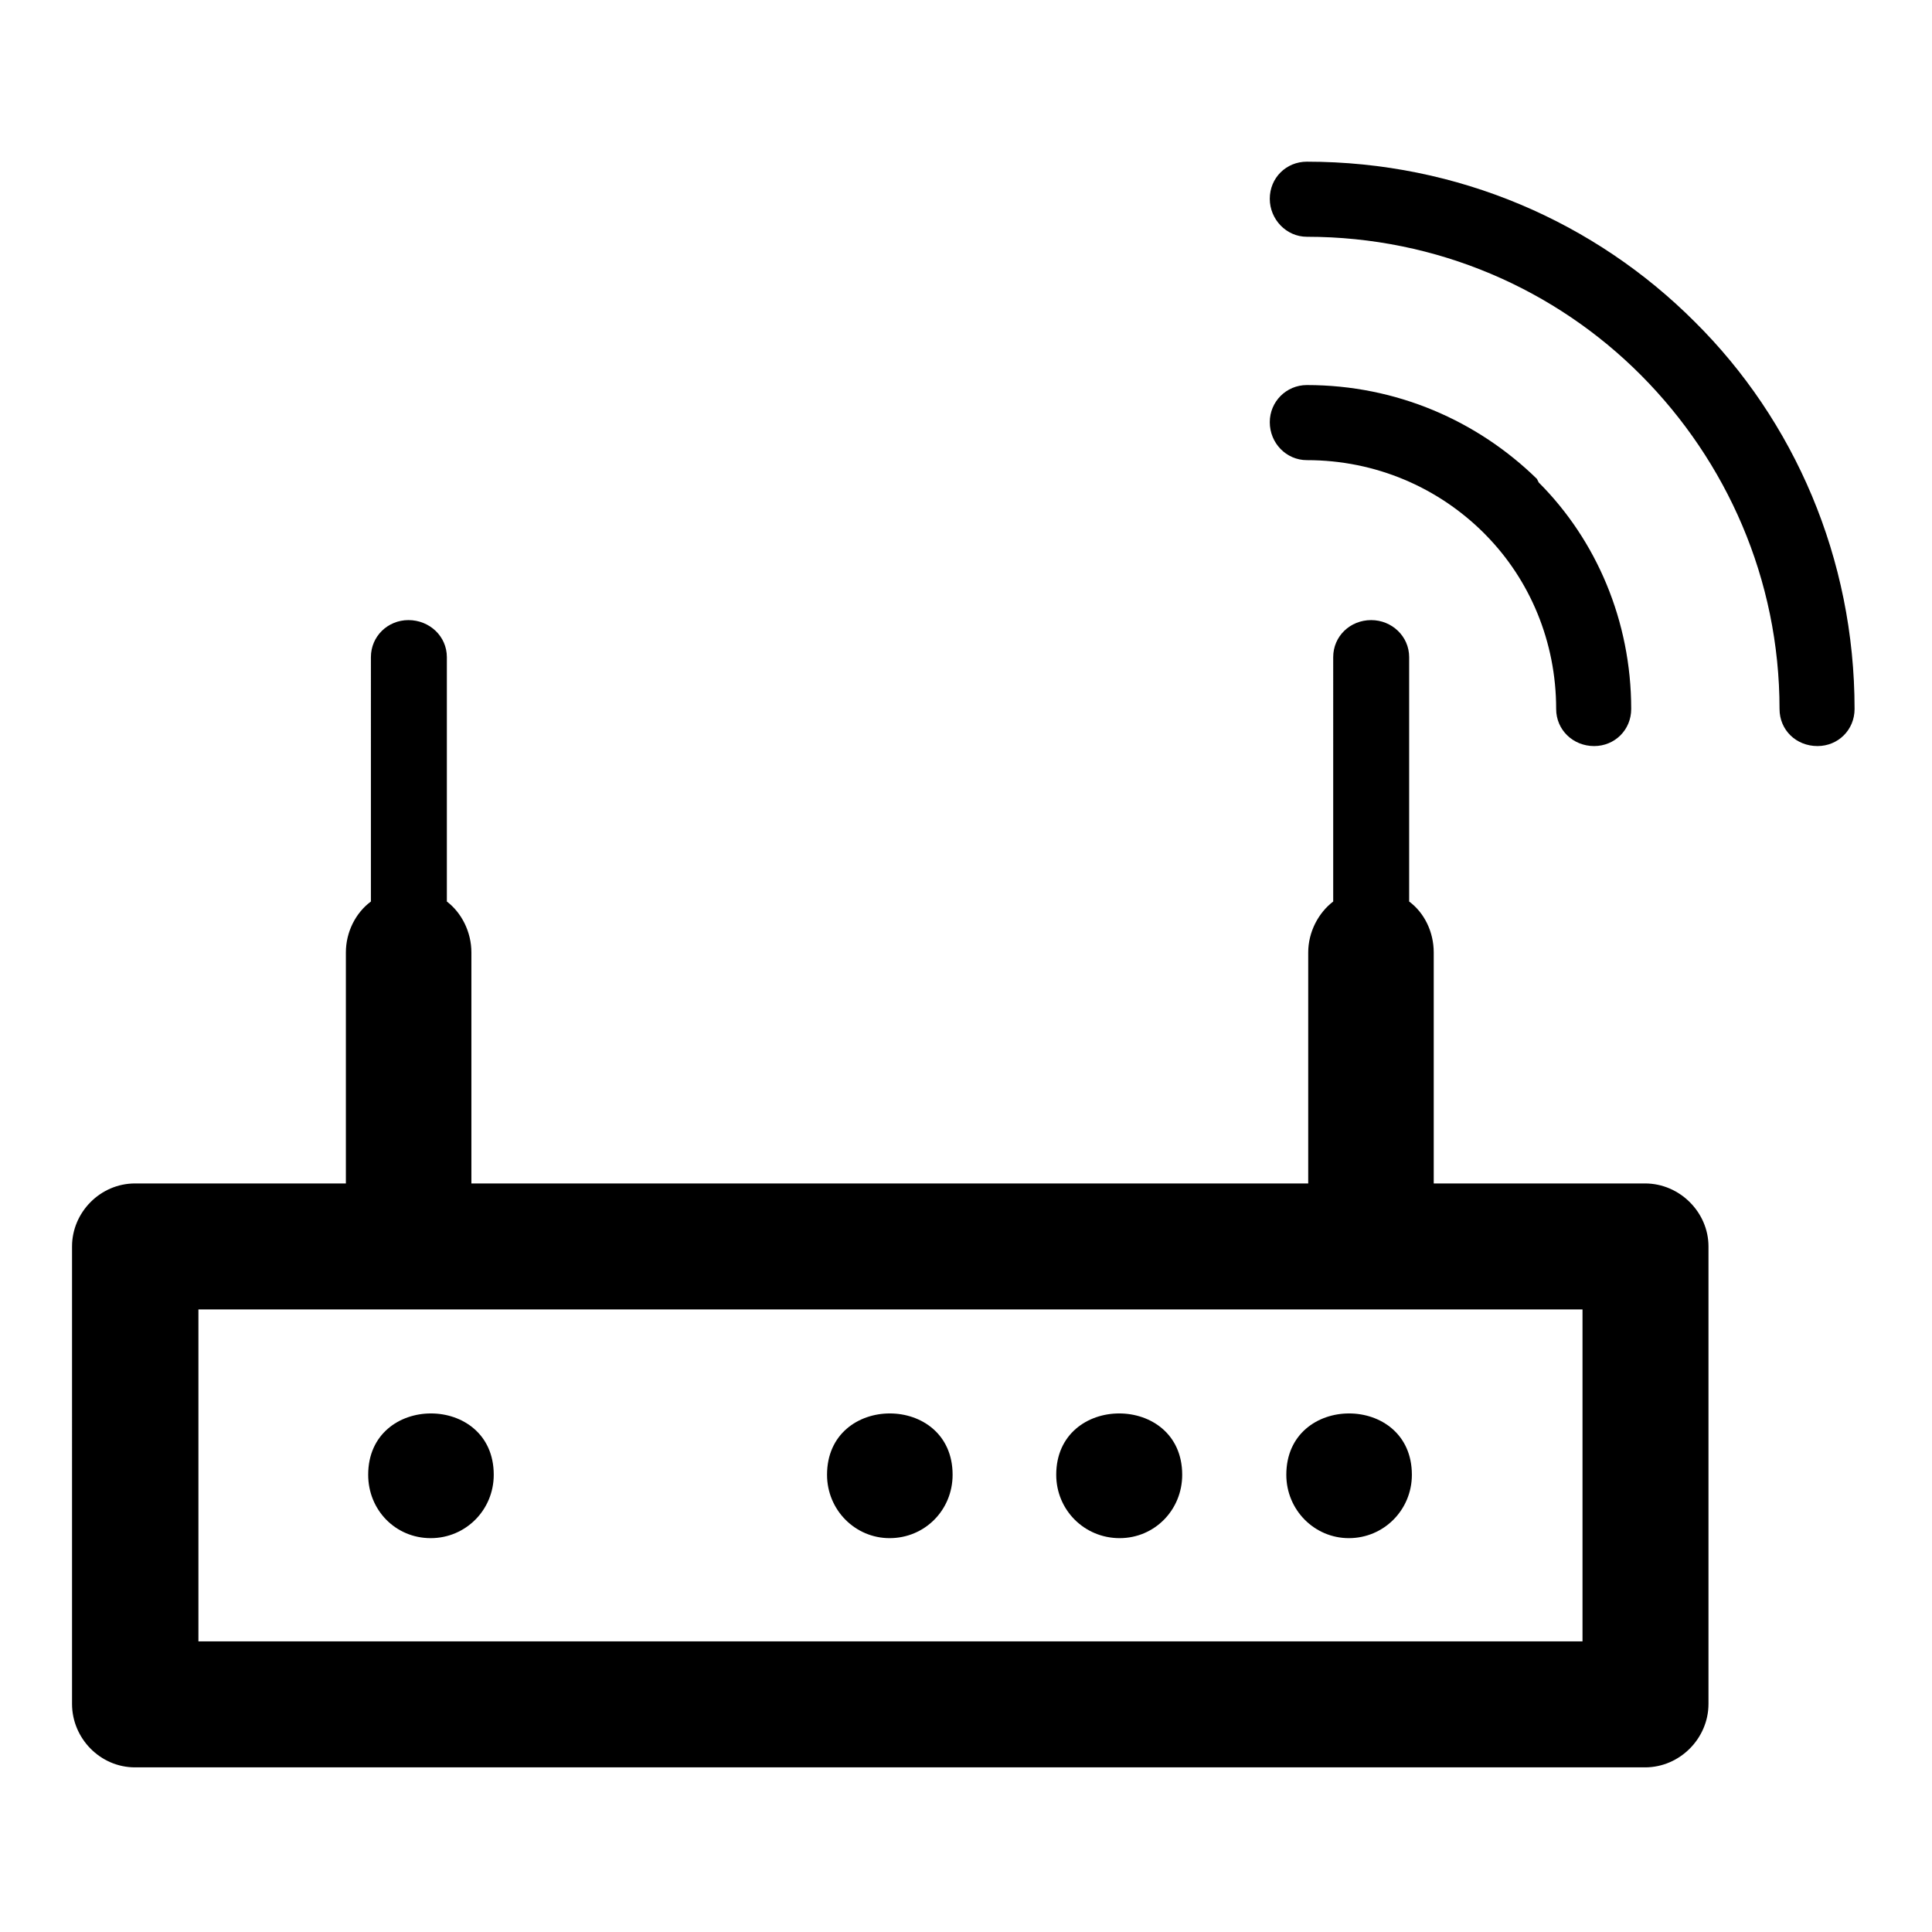 <?xml version="1.0" standalone="no"?><!DOCTYPE svg PUBLIC "-//W3C//DTD SVG 1.1//EN" "http://www.w3.org/Graphics/SVG/1.1/DTD/svg11.dtd"><svg t="1552958804126" class="icon" style="" viewBox="0 0 1024 1024" version="1.1" xmlns="http://www.w3.org/2000/svg" p-id="5230" xmlns:xlink="http://www.w3.org/1999/xlink" width="200" height="200"><defs><style type="text/css"></style></defs><path d="M71.576 627.249l0.699 0 111.047 0L183.322 504.836c0-10.904 5.223-21.067 13.266-27.011L196.588 348.31c0-11.124 9.004-19.647 19.888-19.647 11.124 0 20.369 8.523 20.369 19.647l0 129.515c7.803 5.944 13.004 16.107 13.004 27.011L249.849 627.249l443.531 0L693.38 504.836c0-10.904 5.442-21.067 13.245-27.011L706.625 348.31c0-11.124 9.004-19.647 20.13-19.647 10.882 0 20.126 8.523 20.126 19.647l0 129.515c8.043 5.944 13.026 16.107 13.026 27.011L759.907 627.249l111.987 0c18.489 0 33.637 15.386 33.637 33.373l0 0.743 0 241.741c0 18.227-15.148 33.635-33.637 33.635l-0.456 0L71.576 936.741c-18.489 0-33.395-15.408-33.395-33.635l0-0.458L38.182 660.622C38.182 642.635 53.086 627.249 71.576 627.249L71.576 627.249zM692.662 125.495 692.662 125.495c69.148 0 131.895 27.931 177.135 73.39 45.219 45.459 73.39 107.986 73.39 176.874 0 11.146 8.764 19.67 20.128 19.67 10.884 0 19.647-8.523 19.647-19.67 0-79.793-31.972-152.943-84.777-205.265-52.562-52.584-125.253-84.798-205.525-84.798-10.886 0-19.65 8.523-19.65 19.67C673.011 116.249 681.776 125.495 692.662 125.495L692.662 125.495zM692.662 243.884 692.662 243.884c36.717 0 69.629 14.666 93.54 38.358l1.418 1.443c23.211 23.669 37.176 56.343 37.176 92.076 0 11.146 8.983 19.67 20.128 19.67 10.884 0 19.647-8.523 19.647-19.67 0-46.618-18.468-89.497-49.021-120.051l-0.937-1.88c-31.495-30.772-74.353-49.743-121.953-49.743-10.886 0-19.65 8.786-19.65 19.67C673.011 234.88 681.776 243.884 692.662 243.884L692.662 243.884zM261.695 781.657 261.695 781.657c0-43.339-66.55-43.339-66.55 0 0 18.687 14.469 33.592 33.154 33.592C246.79 815.248 261.695 800.342 261.695 781.657L261.695 781.657zM504.9 781.657 504.9 781.657c0-43.339-66.55-43.339-66.55 0 0 18.687 14.927 33.592 33.154 33.592C490.192 815.248 504.9 800.342 504.9 781.657L504.9 781.657zM626.591 781.657 626.591 781.657c0-43.339-66.768-43.339-66.768 0 0 18.687 14.927 33.592 33.616 33.592C611.926 815.248 626.591 800.342 626.591 781.657L626.591 781.657zM748.324 781.657 748.324 781.657c0-43.339-66.55-43.339-66.55 0 0 18.687 14.927 33.592 33.154 33.592C733.397 815.248 748.324 800.342 748.324 781.657L748.324 781.657zM838.762 694.016 838.762 694.016c-244.823 0-489.228 0-733.594 0l0 175.935 733.594 0L838.762 694.016 838.762 694.016z" p-id="5231"></path></svg>